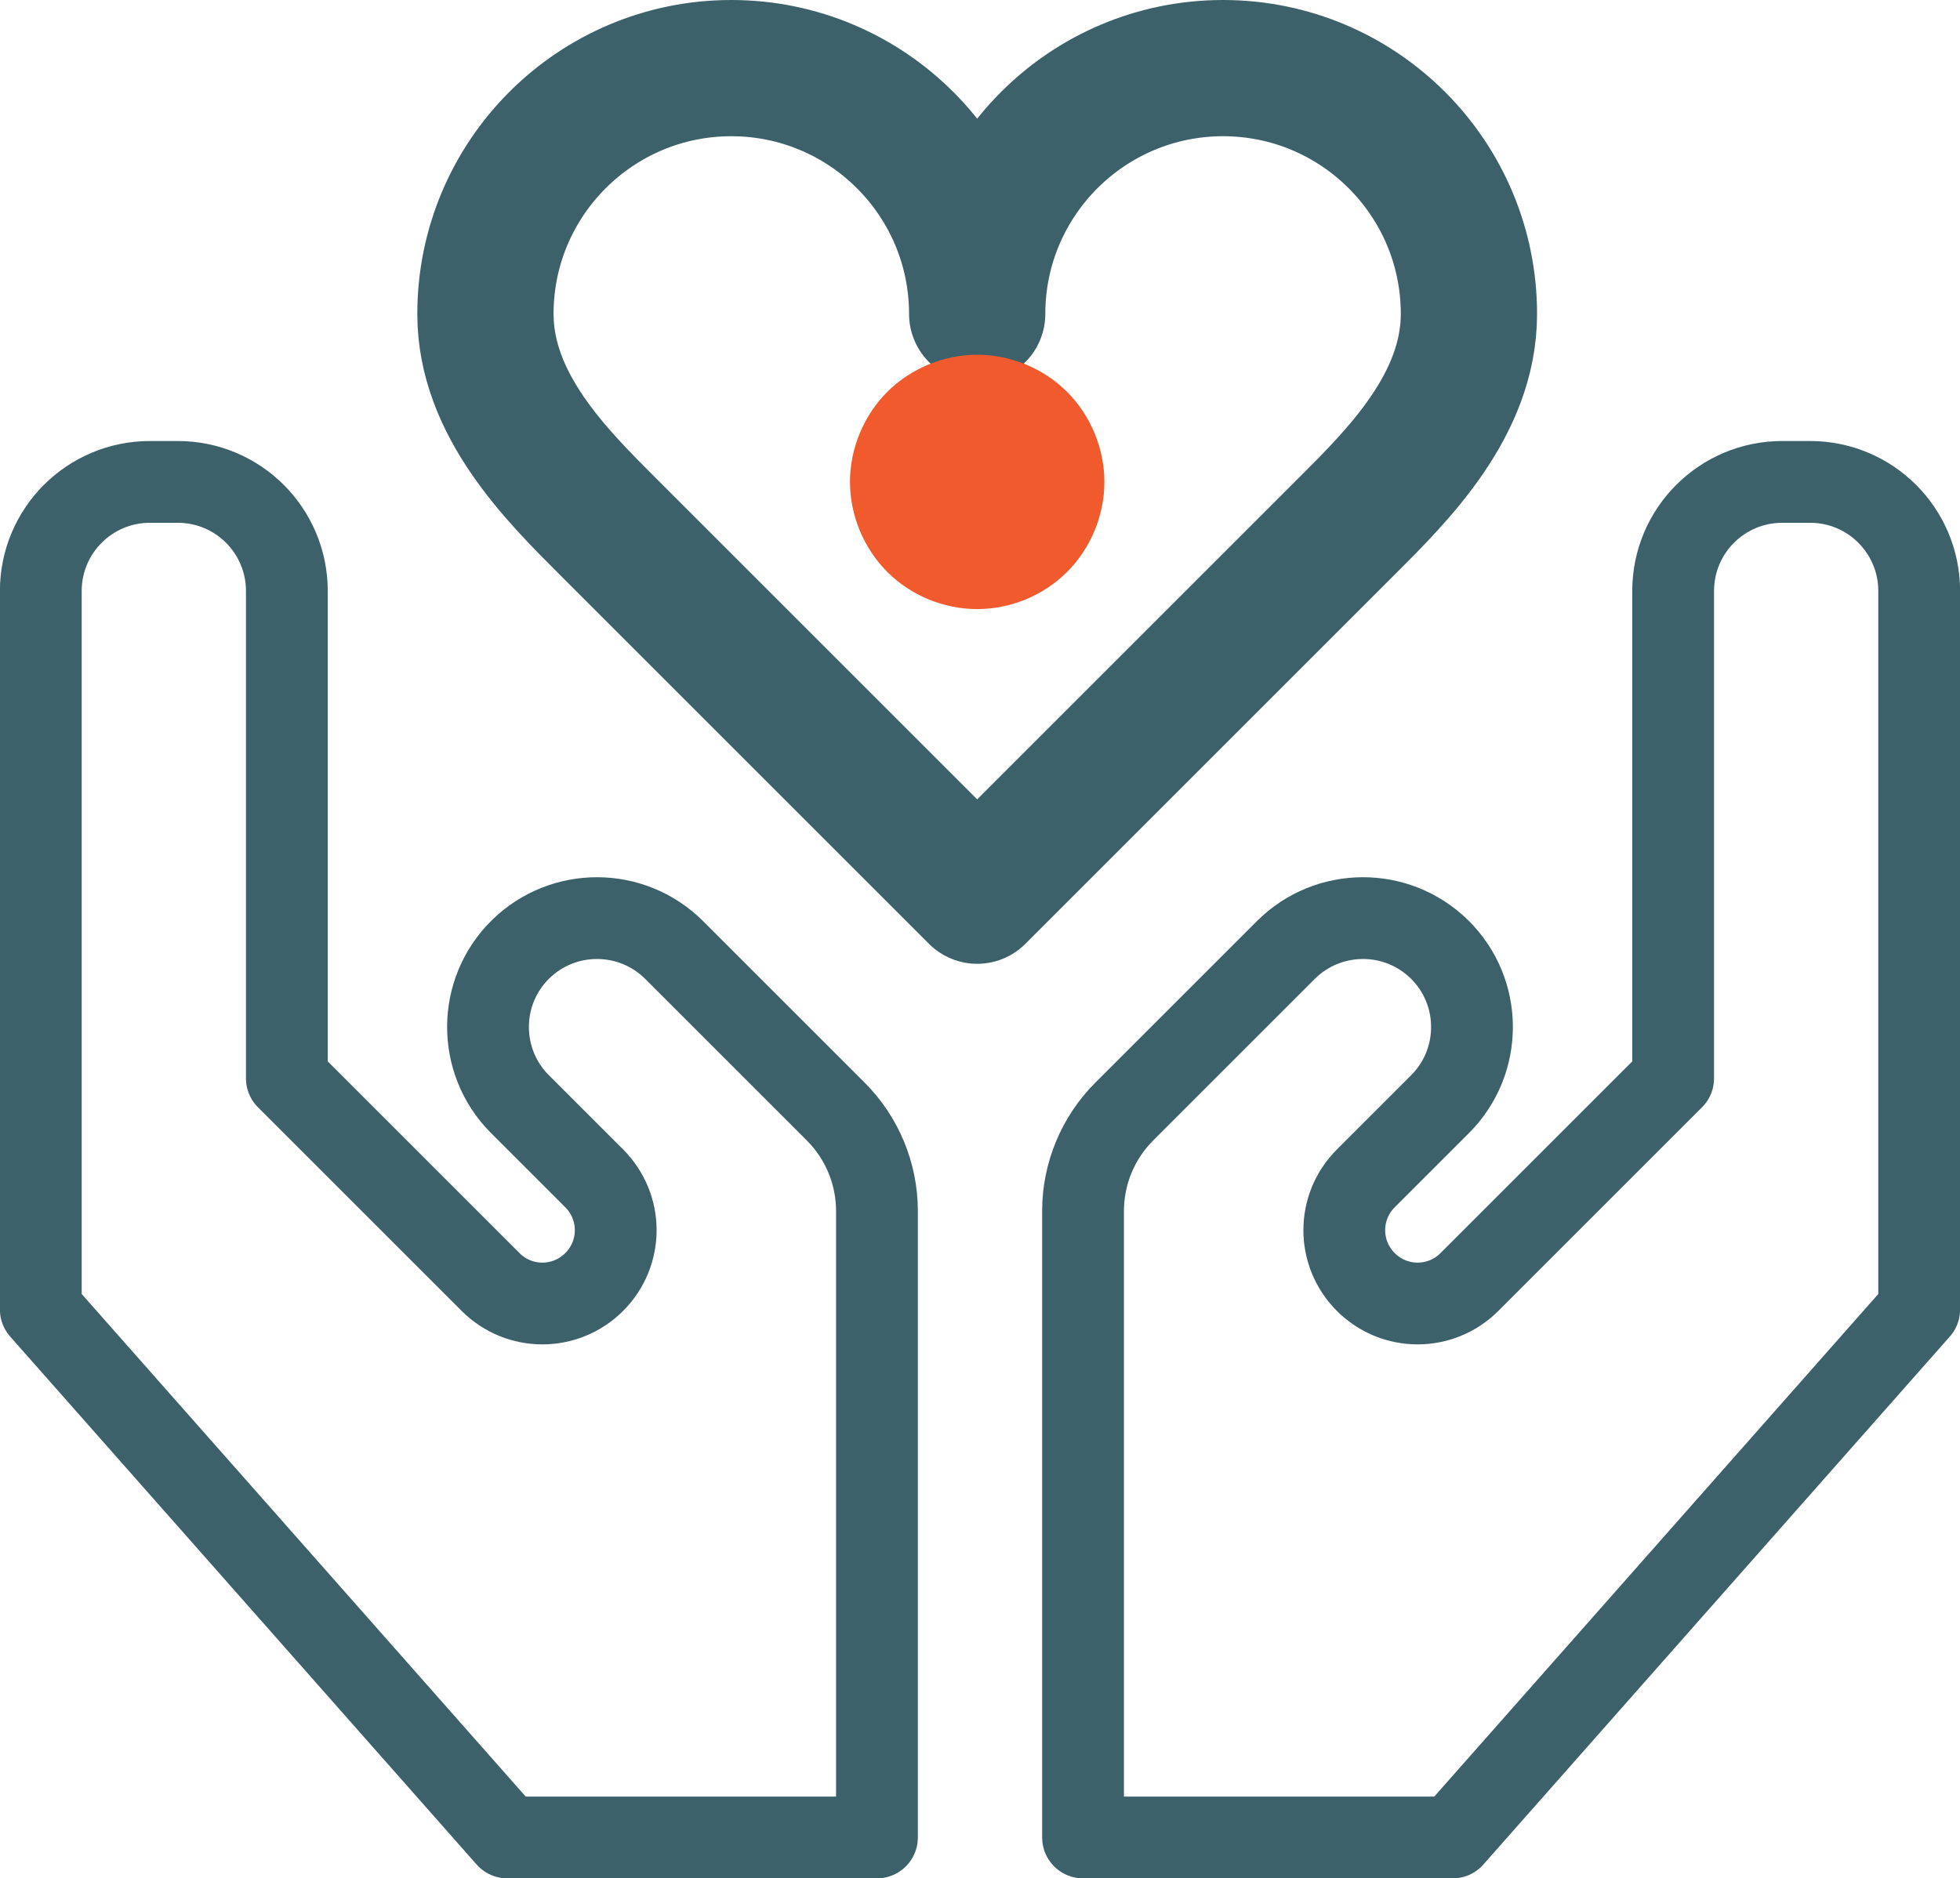 <?xml version="1.0" encoding="UTF-8"?><svg id="Calque_2" xmlns="http://www.w3.org/2000/svg" viewBox="0 0 114.79 110.03"><defs><style>.cls-1{fill:#f05a2c;}.cls-2{stroke-width:7.98px;}.cls-2,.cls-3{fill:none;stroke:#3c616a;stroke-linecap:round;stroke-linejoin:round;}.cls-3{stroke-width:4.79px;}</style></defs><g id="Content"><g id="Icons"><g><path class="cls-3" d="M39.47,55.64l9.48,9.48c1.54,1.54,2.41,3.64,2.41,5.82v36.7H29.71L2.39,76.71V34.62c0-3.53,2.86-6.39,6.39-6.39h1.63c3.53,0,6.39,2.86,6.39,6.39v28.55l11.93,11.93c1.68,1.68,4.39,1.68,6.07,0h0c1.68-1.68,1.68-4.39,0-6.07l-4.35-4.35c-2.51-2.51-2.49-6.6,.05-9.08h0c2.5-2.44,6.5-2.42,8.98,.05Z"/><path class="cls-3" d="M75.32,55.64l-9.48,9.48c-1.54,1.54-2.41,3.64-2.41,5.82v36.7s21.65,0,21.65,0l27.32-30.93V34.62c0-3.53-2.86-6.39-6.39-6.39h-1.63c-3.53,0-6.39,2.86-6.39,6.39v28.55s-11.93,11.93-11.93,11.93c-1.68,1.68-4.39,1.68-6.07,0h0c-1.68-1.68-1.68-4.39,0-6.07l4.35-4.35c2.51-2.51,2.49-6.6-.05-9.08h0c-2.5-2.44-6.5-2.42-8.98,.05Z"/><path class="cls-2" d="M71.63,3.99c-7.95,0-14.4,6.45-14.4,14.4h0c0-7.95-6.45-14.4-14.4-14.4s-14.4,6.45-14.4,14.4c0,5.33,4.18,9.46,7.19,12.47l21.61,21.61,21.61-21.61c3.01-3,7.19-7.14,7.19-12.47,0-7.95-6.45-14.4-14.4-14.4Z"/><path class="cls-1" d="M57.23,35.68c-1.96,0-3.88-.79-5.27-2.18-1.38-1.39-2.18-3.31-2.18-5.27s.8-3.88,2.18-5.27c1.39-1.38,3.31-2.18,5.27-2.18s3.89,.8,5.27,2.18c1.38,1.39,2.18,3.31,2.18,5.27s-.8,3.89-2.18,5.27c-1.39,1.39-3.31,2.18-5.27,2.18Z"/></g></g></g></svg>